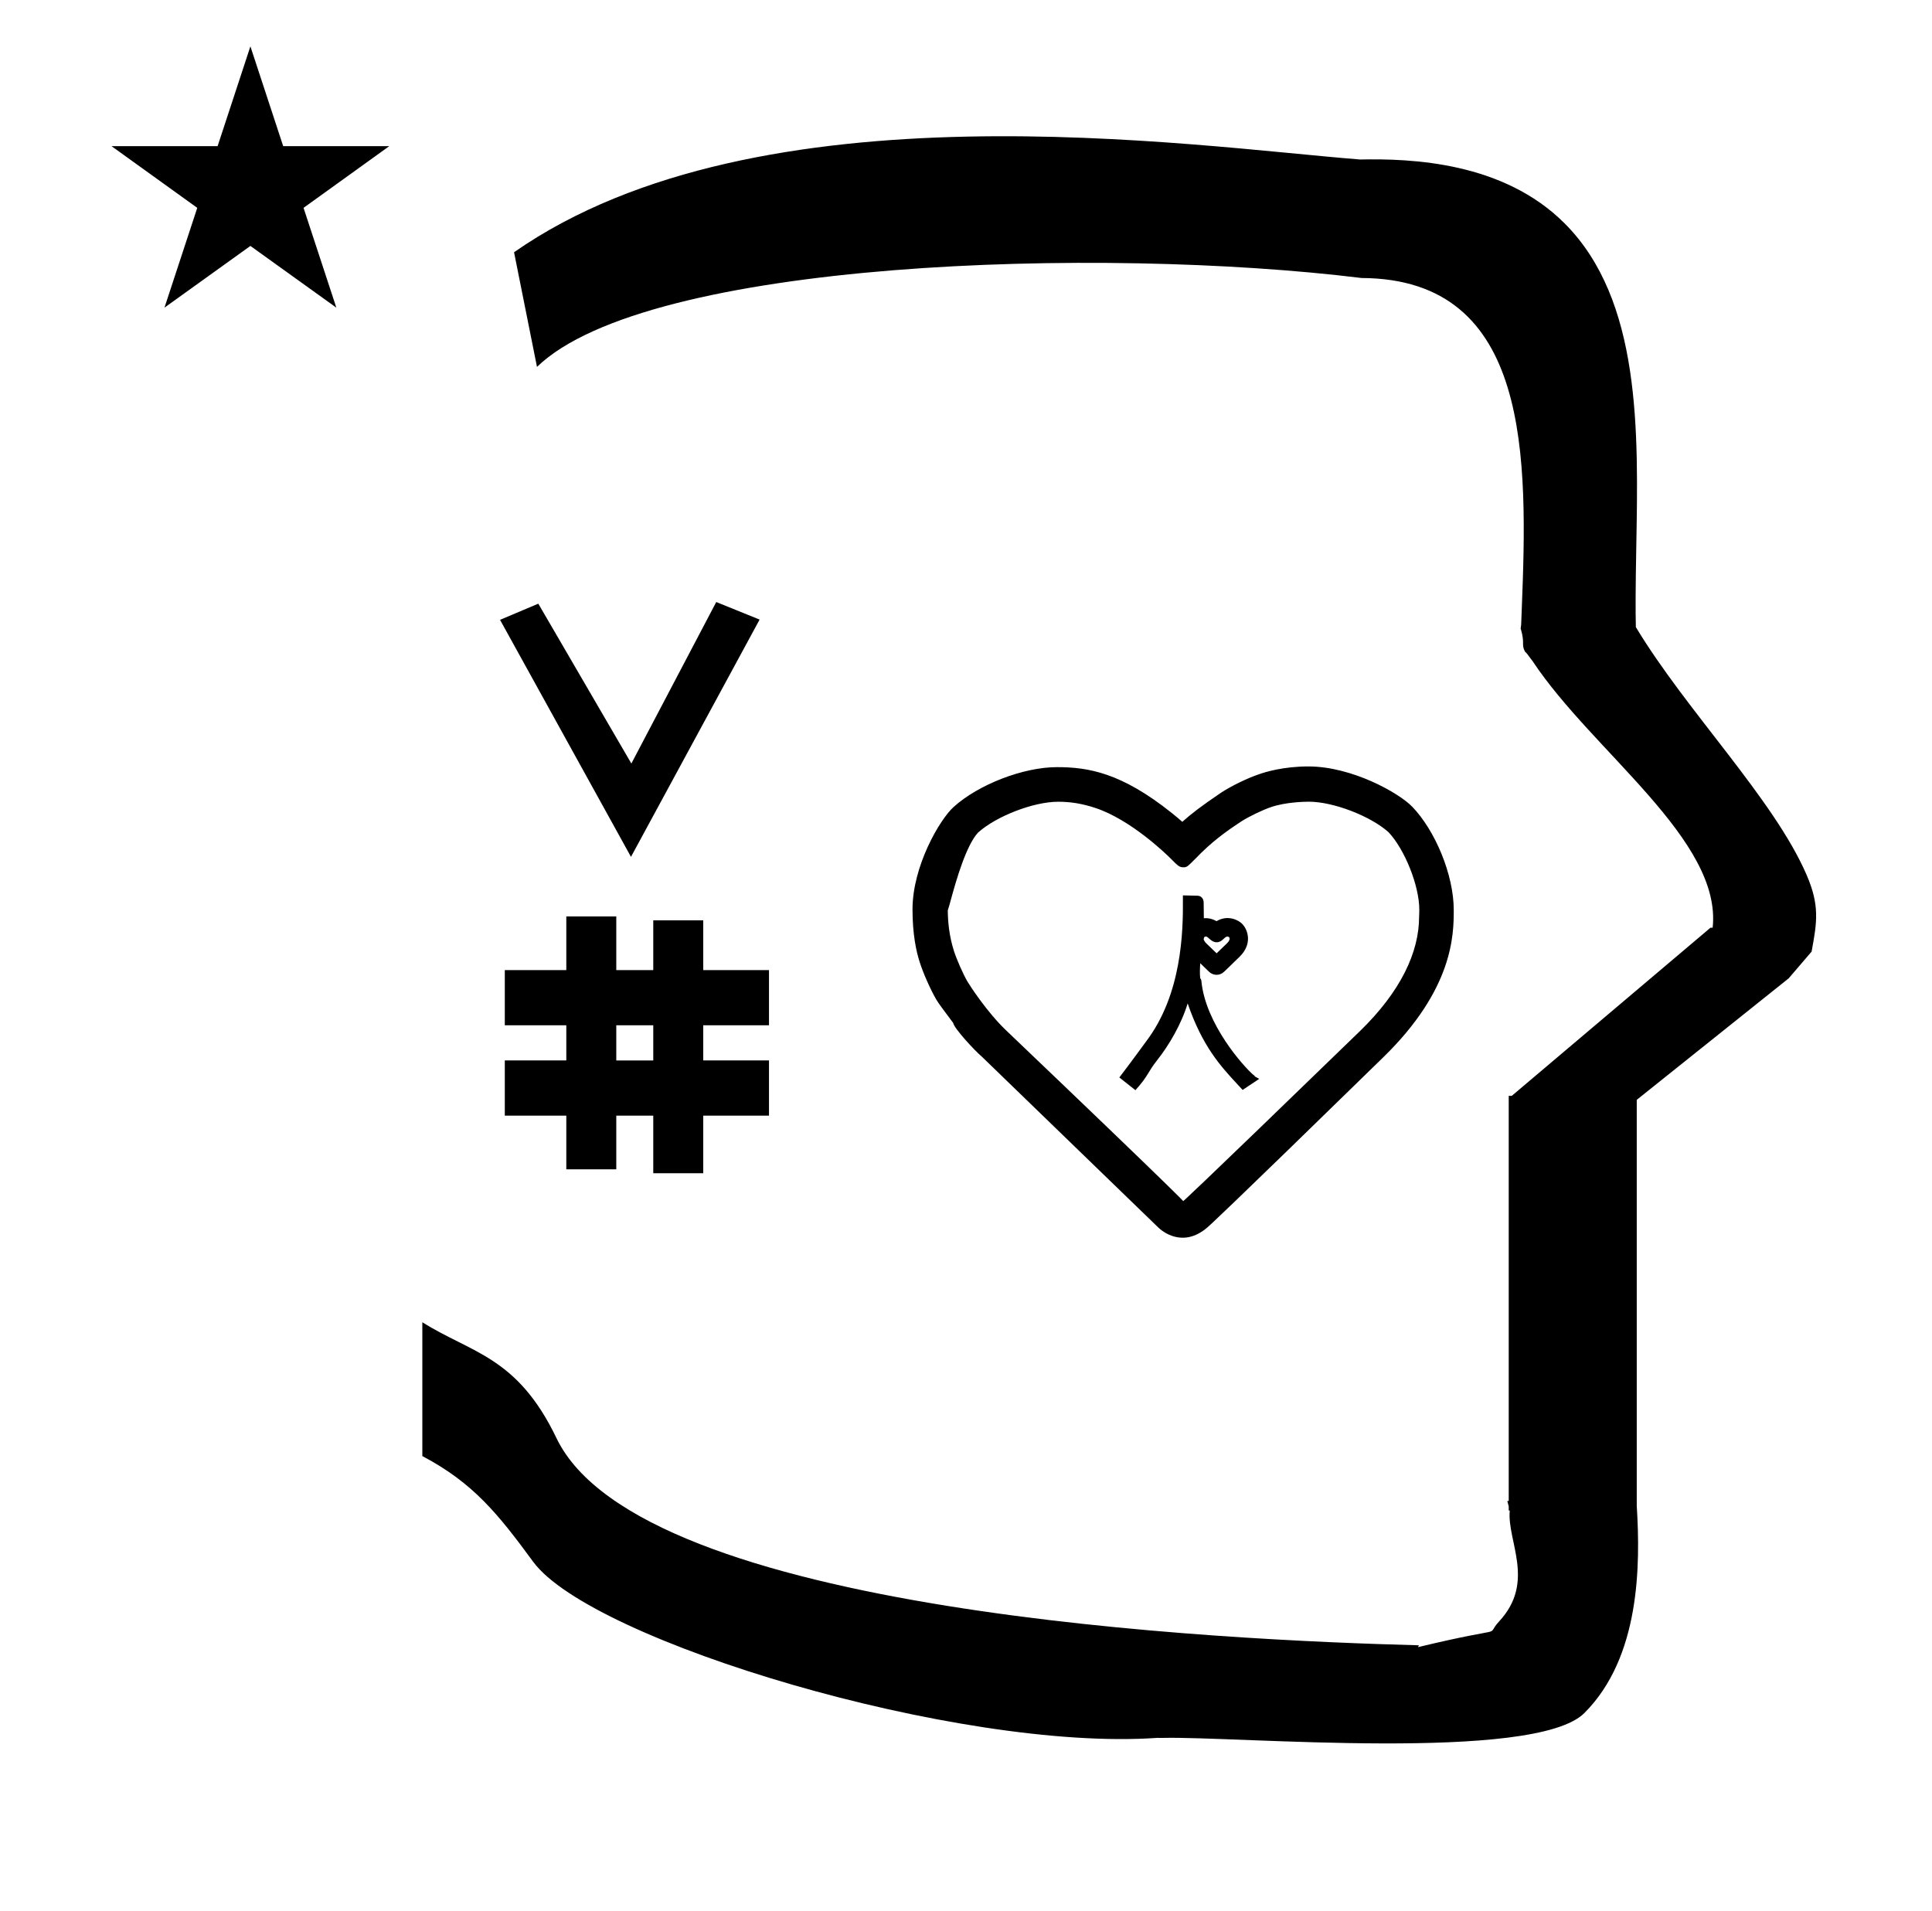 <?xml version="1.0" standalone="no"?>
<!DOCTYPE svg PUBLIC "-//W3C//DTD SVG 1.1//EN" "http://www.w3.org/Graphics/SVG/1.1/DTD/svg11.dtd" >
<svg xmlns="http://www.w3.org/2000/svg" xmlns:xlink="http://www.w3.org/1999/xlink" version="1.1" viewBox="-10 0 1011 1000">
  <g transform="matrix(1 0 0 -1 0 800)">
   <path fill="currentColor"
d="M320.188 351.584l-68.519 124.039l20.02 8.457l48.699 -83.652l44.419 84.515l22.69 -9.188zM254.157 216.155v28.887h32.188v18.393h-32.188v28.887h32.188v28.096h26.152v-28.096h19.35v26.045h26.153v-26.045h34.409v-28.887h-34.409
v-18.393h34.409v-28.887h-34.409v-30.155h-26.153v30.155h-19.35v-28.105h-26.152v28.105h-32.188zM312.497 245.042h19.35v18.393h-19.35v-18.393zM732.607 320.244c0 0.037 0.105 2.227 0.105 3.671
c0 12.494 -7.519 31.419 -16.118 40.591c-9.551 8.512 -28.967 15.941 -41.678 15.941c-2.418 0 -12.159 -0.227 -19.674 -2.785c-4.325 -1.426 -11.837 -5.031 -15.651 -7.521c-8.24 -5.398 -15.685 -10.808 -23.928 -19.417
c-4.521 -4.521 -4.6 -4.6 -6.538 -4.6c-2.055 0 -2.948 1.01 -6.623 4.686c-2.451 2.449 -20.886 20.285 -39.362 26.382c-7.189 2.372 -13.242 3.233 -19.436 3.233c-12.82 0 -32.346 -7.533 -41.933 -16.17
c-6.194 -6.759 -11.367 -24.822 -14.091 -34.766c-0.715 -2.611 -1.246 -4.602 -1.708 -5.904c0.032 -6.133 0.775 -13.547 3.191 -21.17c1.401 -4.425 4.752 -12.025 7.074 -16.047
c1.138 -1.957 10.237 -16.027 20.174 -25.514c93.084 -88.857 92.631 -89.353 92.767 -89.414c0.092 0.039 0.419 -0.295 92.356 88.838c21.348 20.697 31.072 41.299 31.072 59.965zM621.89 157.721
c-13.166 -11.383 -24.152 -1.676 -25.768 -0.11l-92.195 89.28c-3.86 3.244 -14.781 15.077 -15.102 17.744c-5.051 6.742 -7.736 10.303 -8.898 12.31c-3.102 5.359 -6.826 13.785 -8.699 19.689
c-1.702 5.268 -3.718 14.26 -3.718 27.426c0 22.838 14.3 47.072 21.444 53.559c13.035 11.834 36.533 20.914 54.154 20.914c16.392 0 33.733 -2.923 60.088 -24.008c2.422 -1.938 4.035 -3.307 5.492 -4.612
c4.823 4.287 9.494 7.933 20.31 15.267c5.326 3.5 13.763 7.599 19.822 9.629c3.321 1.187 12.777 4.089 25.867 4.089c22.718 0 47.32 -13.787 54.387 -21.14c11.842 -12.322 21.662 -35.398 21.662 -54.007
c0 -13.081 -0.28 -41.317 -36.736 -76.917c-84.67 -82.676 -91.118 -88.256 -92.11 -89.113zM619.871 327.469c0 -0.131 0.089 -7.918 0.089 -7.998c1.975 0.16 4.26 -0.197 6.628 -1.544
c5.854 3.428 11.43 0.677 13.488 -1.466c3.021 -3.143 5.415 -10.492 -1.413 -17.16c-6.854 -6.691 -7.826 -7.6 -8.187 -7.918c-2.182 -2.061 -5.598 -2.05 -7.775 0.059l-4.62 4.475
c-0.171 -2.504 -0.306 -5.822 0.001 -7.88c0.365 -0.38 0.544 -0.896 0.585 -1.337c2.114 -22.726 22.323 -45.06 27.182 -49.185c0.012 -0.004 0.538 -0.197 0.86 -0.885l2.218 -1.236
l-8.68 -5.786c-1.023 1.11 -2.047 2.222 -3.07 3.333c-8.533 9.238 -18.011 19.586 -25.676 41.934c-3.355 -10.992 -9.82 -21.895 -15.771 -29.451c-5.641 -7.164 -4.484 -8.07 -11.577 -15.951l-8.41 6.658
c5.16 6.689 13.794 18.557 13.937 18.742c18.814 24.714 19.473 57.59 19.329 74.516l-0.018 2.029c2.547 -0.056 5.093 -0.111 7.64 -0.168c1.833 -0.039 3.288 -1.414 3.24 -3.779zM620.285 309.922v0v0z
M633.22 309.576c-0.289 0.116 -0.732 0.29 -0.872 0.329l0.073 0.001c-0.024 0 -0.049 -0.001 -0.073 -0.001c-1.834 -0.094 -2.602 -3.017 -5.712 -3.017c-2.912 0 -4.313 3.033 -5.669 3.018
c-0.11 -0.028 -0.484 -0.167 -0.778 -0.284c-0.063 -0.203 -0.165 -0.538 -0.326 -1.089l-0.041 0.285c0.004 -0.062 0.015 -0.159 0.041 -0.285c0.068 -0.326 0.315 -1.191 1.404 -2.242
l5.376 -5.186l5.312 5.113c1.871 1.879 1.564 2.627 1.266 3.357zM48.355 723.521h55.515l17.161 52.226l17.16 -52.226h55.516l-44.867 -32.296l17.161 -52.225l-44.97 32.296l-44.971 -32.296l17.161 52.225zM271 608l-12 60
c128.725 89.788 355.203 55.363 442.457 48.56c0 -0.011 0.001 -0.021 0.001 -0.032c27.446 0.582 75.186 -1.321 107.268 -33.403c40.14 -40.14 38.615 -108.841 37.525 -169.365
c-0.396 -21.926 -0.434 -33.24 -0.222 -41.946c26.379 -43.828 72.168 -89.959 89.325 -129.607c6.951 -16.064 5.492 -24.764 2.646 -40.205l-12 -14l-79.501 -63.577v-212.431c1.939 -31.087 1.824 -79.241 -27.416 -108.48
c-26.032 -26.032 -182.507 -12.02 -220.584 -13.005l-2.901 0.013c-103.732 -7.3 -296.108 50.602 -326.603 92.172c-18.506 25.227 -31.401 41.253 -57.995 55.309v70.037c25.817 -16.263 49.624 -17.807 70.19 -60.636
c44.219 -92.082 349.455 -105.734 451.309 -108.438l-0.499 -0.963c50 12 34.151 4.481 42.535 13.536c19.177 20.712 3.979 41.969 5.508 57.965h-0.542v2.149c-0.254 0.99 -0.501 1.941 -0.738 2.849h0.738v207.174v3.487
v1.339h1.582l104 88h1.133c4.983 45.895 -62.838 92.129 -94.216 139.501l-3 4l-1 1c-2.021 3.992 0.044 4.025 -2.084 11.56c-0.037 0.131 -0.189 0.247 -0.175 0.367l0.259 2.072l0.064 1.499
c0.01 0.227 0.15 3.896 0.242 6.244c3.114 79.152 5.197 173.389 -83.815 173.771c-136.35 16.746 -373.536 9.534 -431.49 -46.514zM48.355 723.521h55.515l17.161 52.226l17.16 -52.226h55.516l-44.867 -32.296l17.161 -52.225
l-44.97 32.296l-44.971 -32.296l17.161 52.225zM271 608l-12 60c128.725 89.788 355.203 55.363 442.457 48.56c0 -0.011 0.001 -0.021 0.001 -0.032c27.446 0.582 75.186 -1.321 107.268 -33.403
c40.14 -40.14 38.615 -108.841 37.525 -169.365c-0.396 -21.926 -0.434 -33.24 -0.222 -41.946c26.379 -43.828 72.168 -89.959 89.325 -129.607c6.951 -16.064 5.492 -24.764 2.646 -40.205l-12 -14l-79.501 -63.577v-212.431
c1.939 -31.087 1.824 -79.241 -27.416 -108.48c-26.032 -26.032 -182.507 -12.02 -220.584 -13.005l-2.901 0.013c-103.732 -7.3 -296.108 50.602 -326.603 92.172c-18.506 25.227 -31.401 41.253 -57.995 55.309v70.037
c25.817 -16.263 49.624 -17.807 70.19 -60.636c44.219 -92.082 349.455 -105.734 451.309 -108.438l-0.499 -0.963c50 12 34.151 4.481 42.535 13.536c19.177 20.712 3.979 41.969 5.508 57.965h-0.542v2.149
c-0.254 0.99 -0.501 1.941 -0.738 2.849h0.738v207.174v3.487v1.339h1.582l104 88h1.133c4.983 45.895 -62.838 92.129 -94.216 139.501l-3 4l-1 1c-2.021 3.992 0.044 4.025 -2.084 11.56
c-0.037 0.131 -0.189 0.247 -0.175 0.367l0.259 2.072l0.064 1.499c0.01 0.227 0.15 3.896 0.242 6.244c3.114 79.152 5.197 173.389 -83.815 173.771c-136.35 16.746 -373.536 9.534 -431.49 -46.514z" />
  </g>

</svg>
